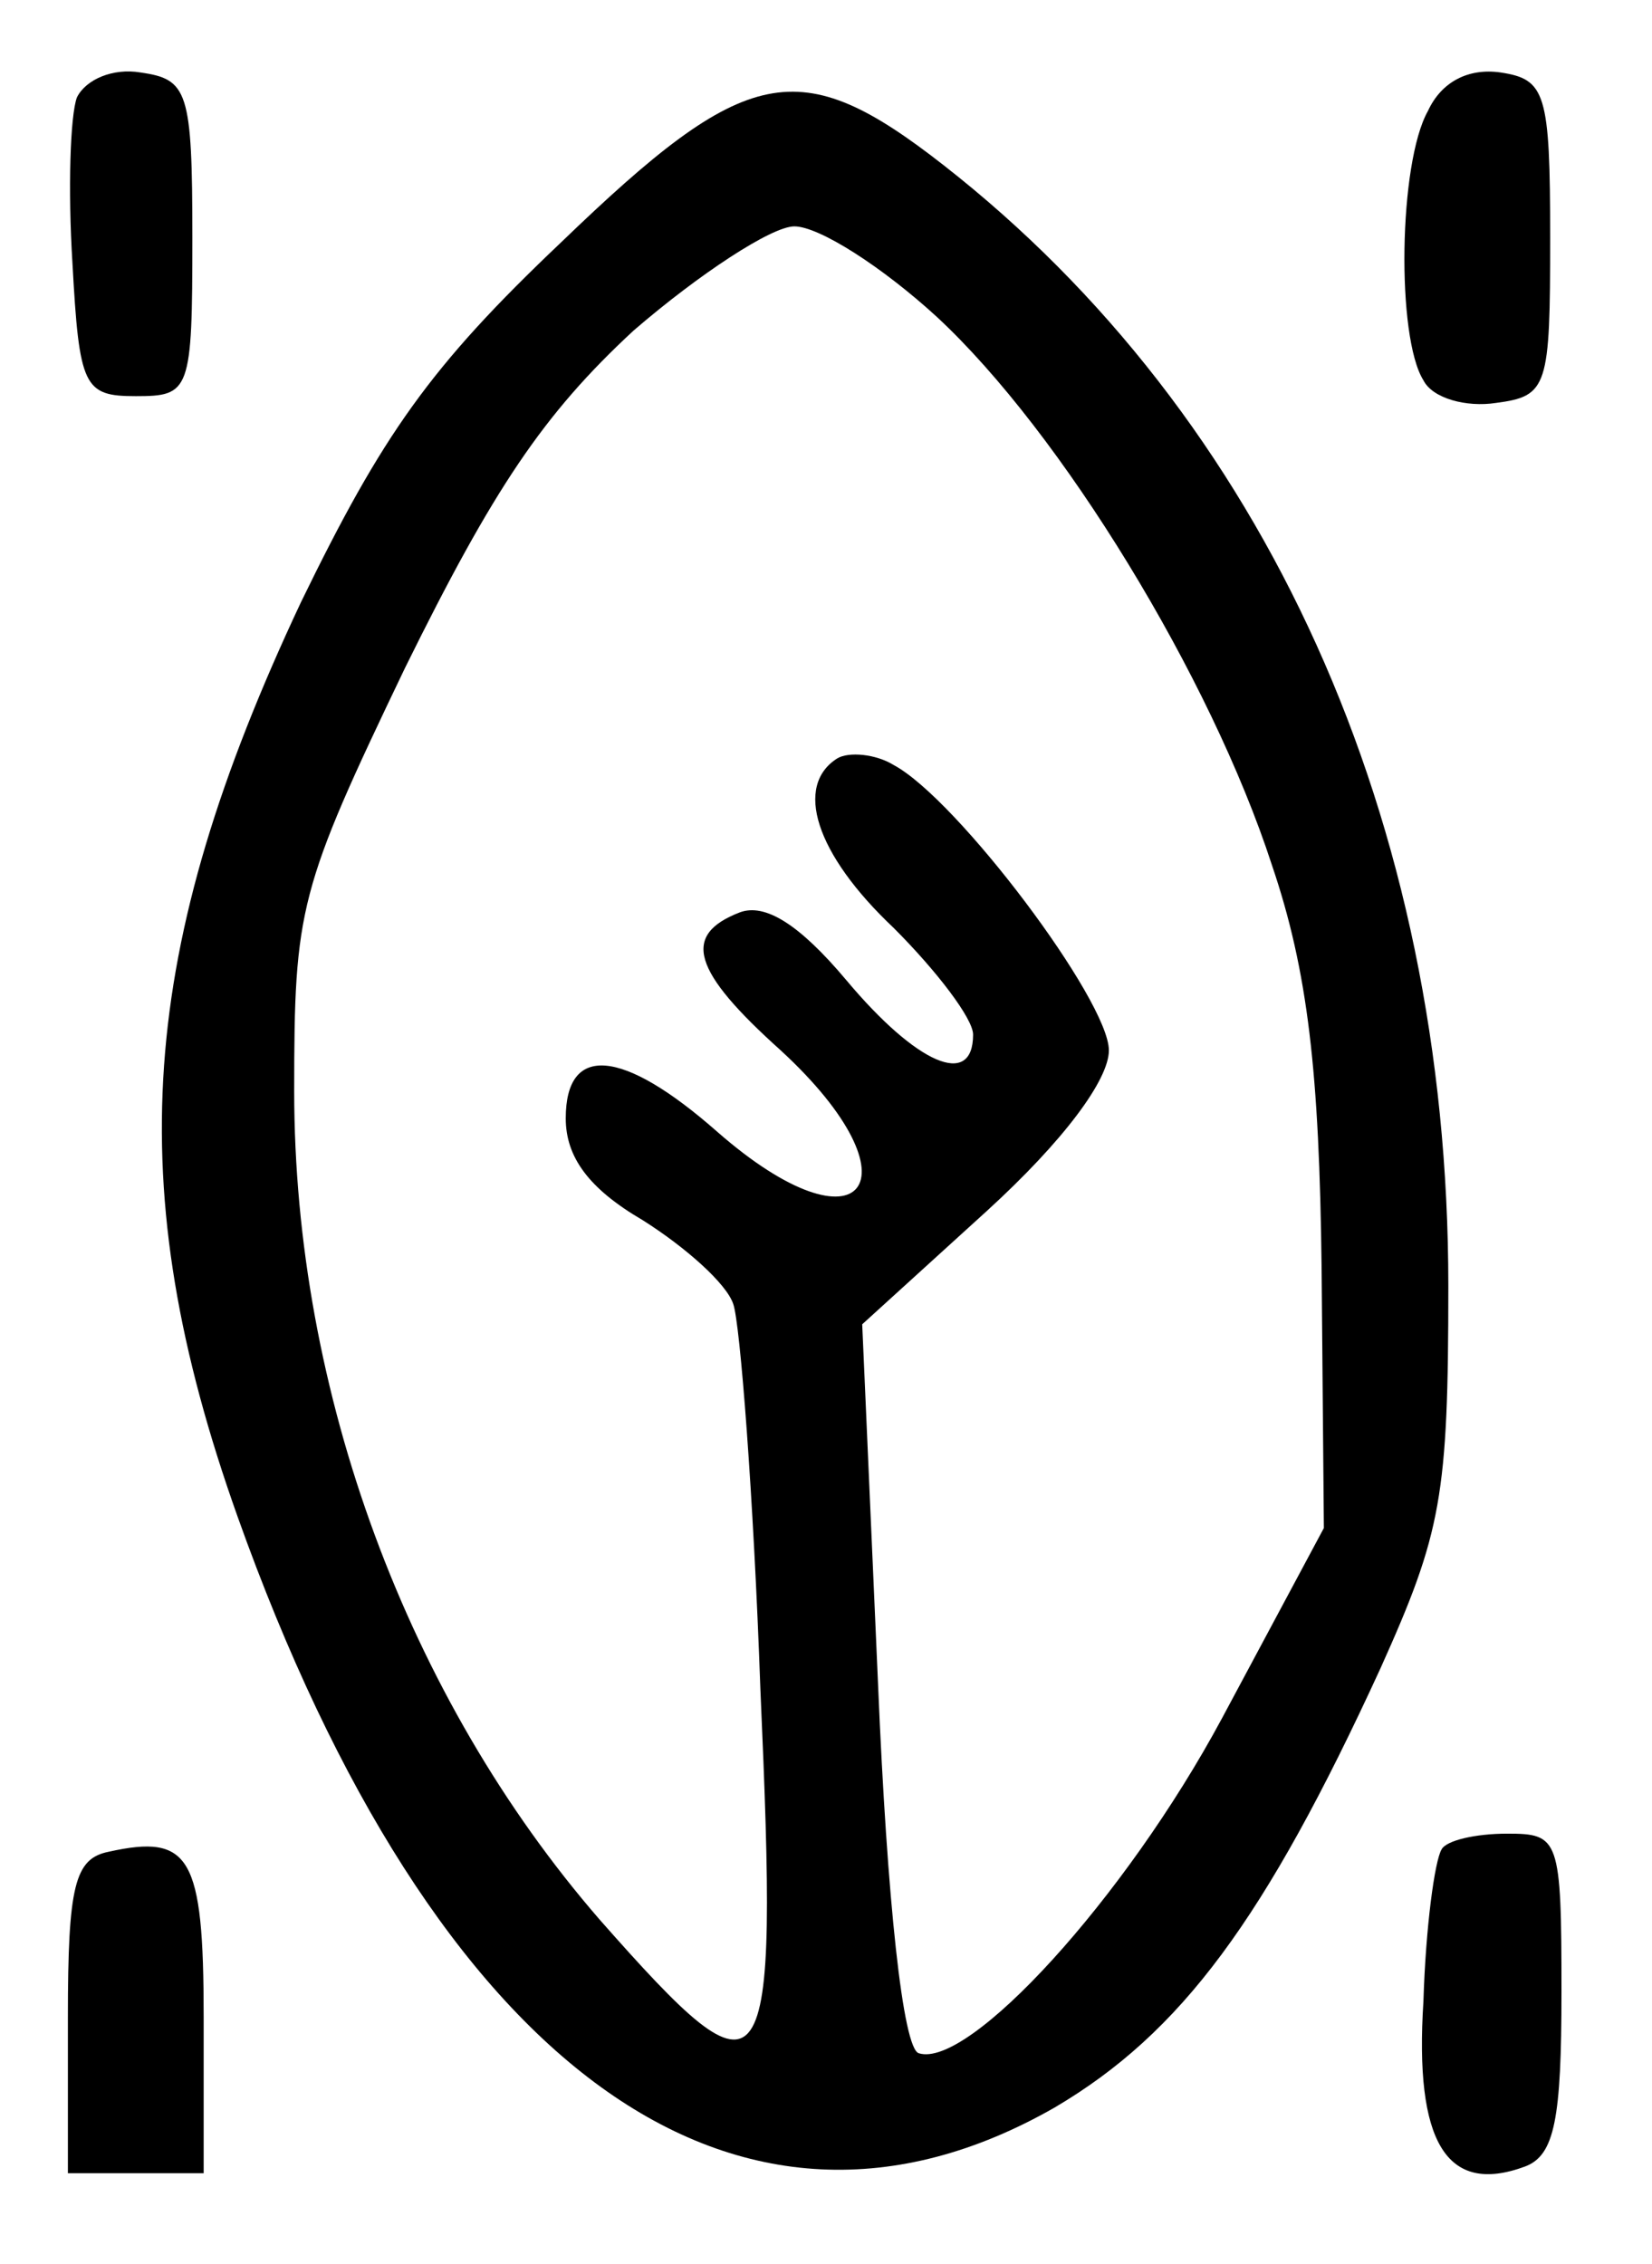 <?xml version="1.0" standalone="no"?>
<!DOCTYPE svg PUBLIC "-//W3C//DTD SVG 20010904//EN"
 "http://www.w3.org/TR/2001/REC-SVG-20010904/DTD/svg10.dtd">
<svg version="1.0" xmlns="http://www.w3.org/2000/svg"
 width="73pt" height="100pt" viewBox="0 0 73 100"
 preserveAspectRatio="xMidYMid meet">
<g transform="translate(0,100) scale(0.1,-0.1)"
fill="#000000" stroke="none">
<path d="M34 957 c-3 -8 -4 -41 -2 -73 3 -55 5 -59 28 -59 24 0 25 2 25 70 0
65 -2 70 -23 73 -12 2 -24 -3 -28 -11z"/>
<path d="M631 951 c-13 -23 -14 -100 -2 -119 4 -8 19 -12 32 -10 23 3 24 7 24
73 0 64 -2 70 -22 73 -14 2 -26 -4 -32 -17z"/>
<path d="M248 893 c-58 -55 -79 -85 -115 -159 -72 -153 -80 -258 -28 -404 87
-244 221 -341 361 -261 56 33 93 83 144 194 27 60 30 76 30 169 0 206 -81 384
-223 495 -64 50 -87 45 -169 -34z m166 -33 c55 -51 121 -159 148 -242 16 -47
21 -92 22 -178 l1 -115 -45 -84 c-43 -80 -112 -155 -134 -148 -7 2 -14 67 -18
163 l-7 159 55 50 c34 31 54 58 54 71 0 22 -67 111 -95 126 -8 5 -20 6 -25 3
-19 -12 -10 -42 25 -75 19 -19 35 -40 35 -47 0 -24 -25 -13 -56 24 -21 25 -36
34 -47 30 -26 -10 -21 -26 18 -61 63 -58 36 -92 -28 -36 -42 37 -67 39 -67 6
0 -17 10 -31 34 -45 19 -12 37 -28 40 -37 3 -8 9 -85 12 -170 8 -181 4 -187
-71 -102 -85 98 -135 233 -135 366 0 81 2 89 49 187 39 79 61 112 101 149 29
25 61 46 71 46 11 0 39 -18 63 -40z"/>
<path d="M48 182 c-15 -3 -18 -15 -18 -73 l0 -69 30 0 30 0 0 69 c0 71 -6 81
-42 73z"/>
<path d="M637 183 c-3 -5 -7 -34 -8 -67 -4 -62 10 -86 45 -73 13 5 16 21 16
77 0 68 -1 70 -24 70 -14 0 -27 -3 -29 -7z"/>
</g>
</svg>
